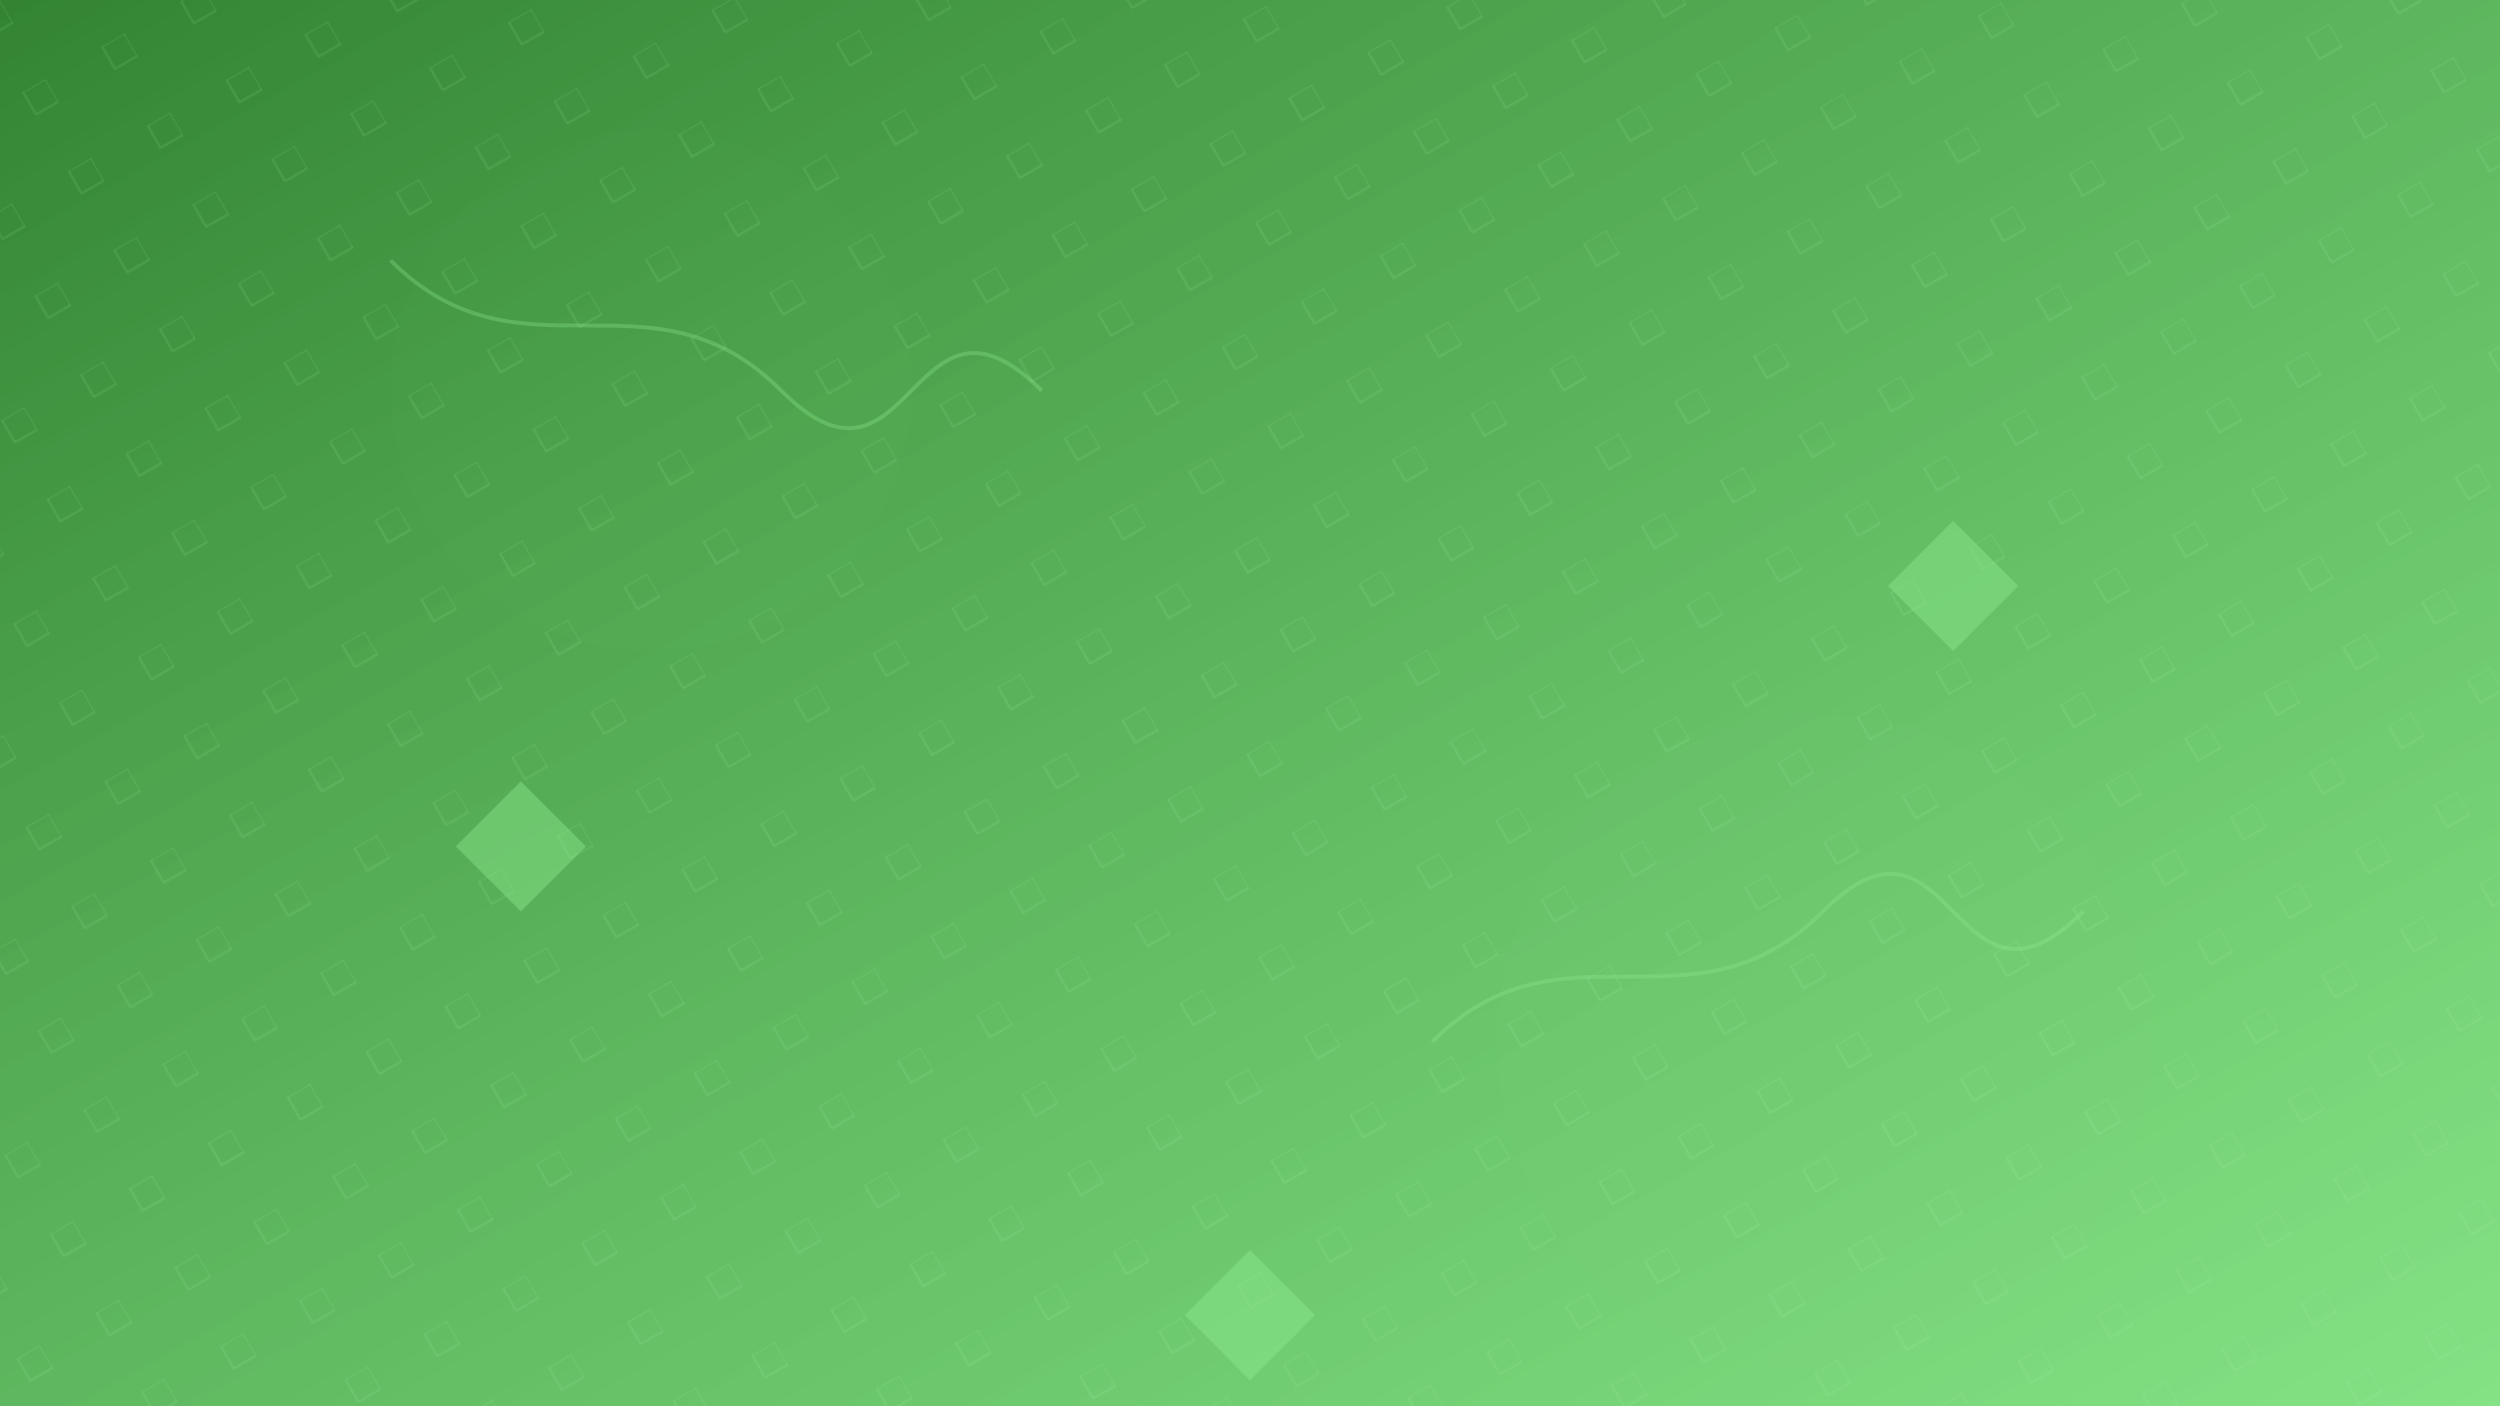 <svg xmlns="http://www.w3.org/2000/svg" width="1920" height="1080" viewBox="0 0 1920 1080">
  <defs>
    <linearGradient id="grad3" x1="0%" y1="0%" x2="100%" y2="100%">
      <stop offset="0%" style="stop-color:#006400;stop-opacity:0.8" />
      <stop offset="100%" style="stop-color:#32CD32;stop-opacity:0.6" />
    </linearGradient>
    <pattern id="pattern3" width="70" height="70" patternUnits="userSpaceOnUse" patternTransform="rotate(60)">
      <path d="M0,0 L20,0 L20,20 L0,20 Z" fill="none" stroke="rgba(180,255,180,0.2)" stroke-width="1"/>
    </pattern>
  </defs>
  <rect width="100%" height="100%" fill="url(#grad3)"/>
  <rect width="100%" height="100%" fill="url(#pattern3)"/>
  <g opacity="0.2">
    <circle cx="500" cy="300" r="200" fill="rgba(255,255,255,0.05)"/>
    <circle cx="1400" cy="800" r="250" fill="rgba(255,255,255,0.05)"/>
  </g>
  <g opacity="0.3">
    <path d="M300,200 C400,300 500,200 600,300 S700,200 800,300" stroke="#90EE90" stroke-width="3" fill="none"/>
    <path d="M1100,800 C1200,700 1300,800 1400,700 S1500,800 1600,700" stroke="#90EE90" stroke-width="3" fill="none"/>
  </g>
  <g opacity="0.4">
    <path d="M400,600 L450,650 L400,700 L350,650 Z" fill="#90EE90"/>
    <path d="M1500,400 L1550,450 L1500,500 L1450,450 Z" fill="#90EE90"/>
    <path d="M960,960 L1010,1010 L960,1060 L910,1010 Z" fill="#90EE90"/>
  </g>
</svg>